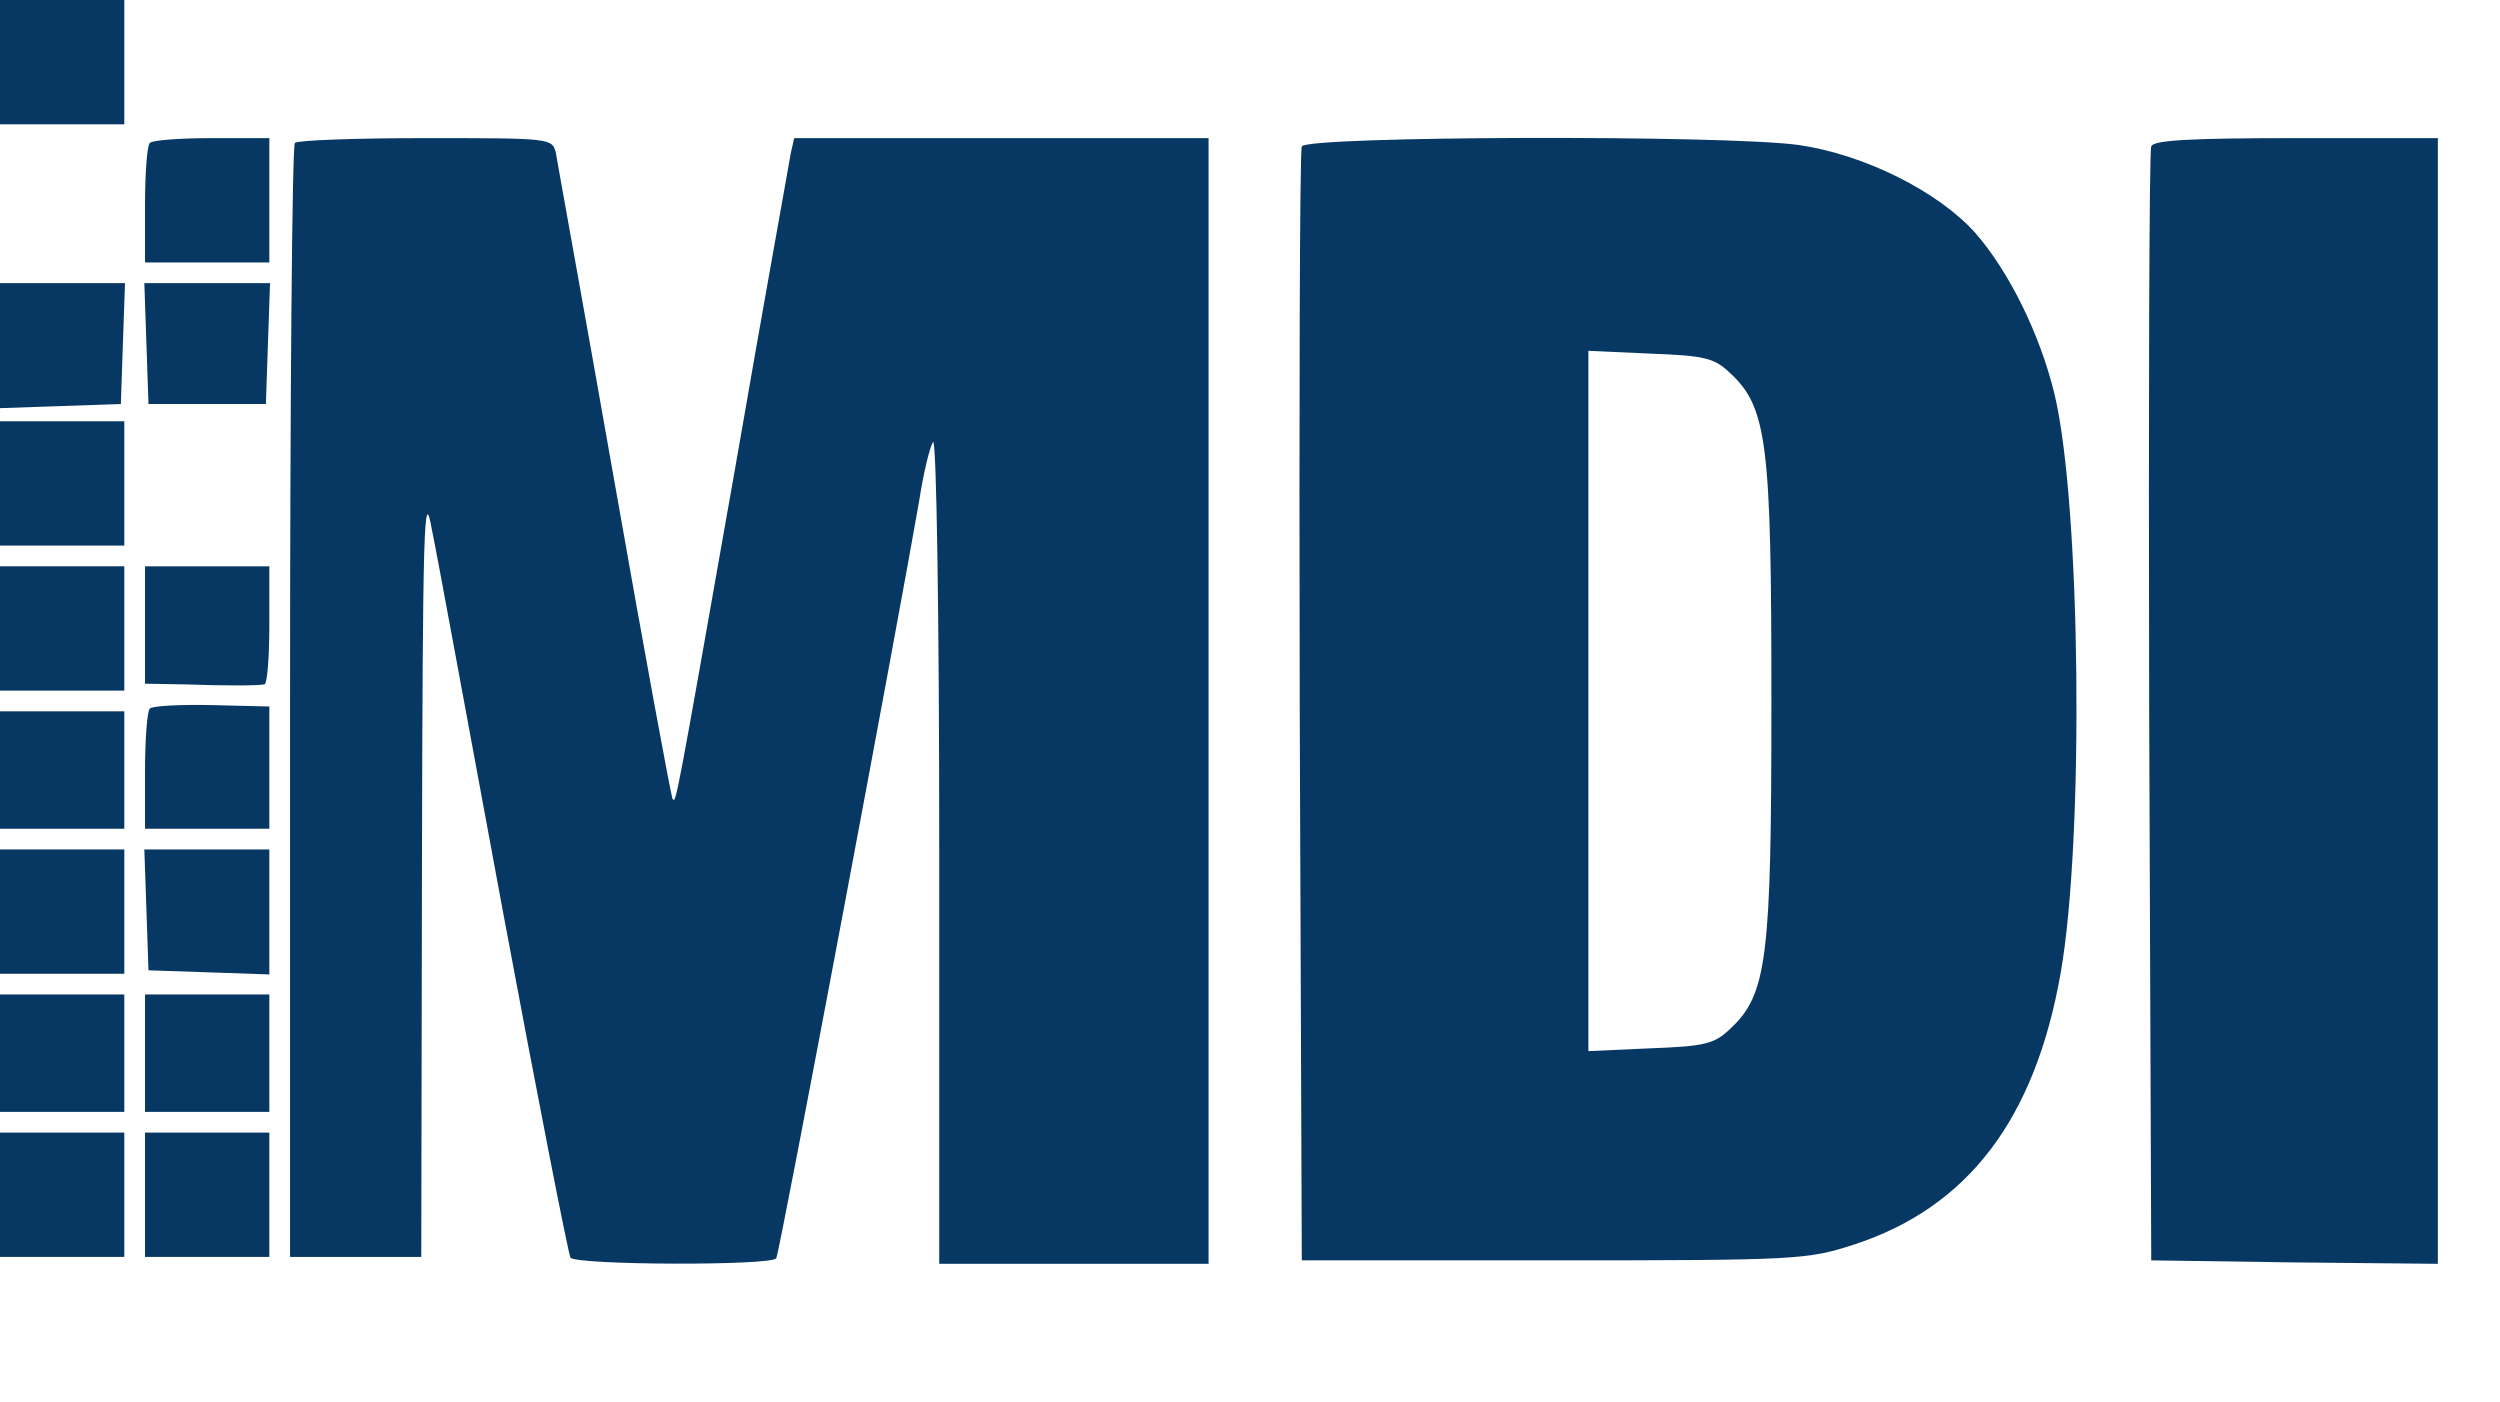 <?xml version="1.0" standalone="no"?>
<!DOCTYPE svg PUBLIC "-//W3C//DTD SVG 20010904//EN"
 "http://www.w3.org/TR/2001/REC-SVG-20010904/DTD/svg10.dtd">
<svg version="1.0" xmlns="http://www.w3.org/2000/svg"
 width="362pt" height="203pt" viewBox="0 0 362 203"
 preserveAspectRatio="xMidYMid meet">
<g transform="translate(0,203) scale(0.1,-0.1)"
fill="#073763" stroke="none">
<path d="M0 1940 l0 -90 90 0 90 0 0 90 0 90 -90 0 -90 0 0 -90z"/>
<path d="M217 1823 c-4 -3 -7 -44 -7 -90 l0 -83 90 0 90 0 0 90 0 90 -83 0
c-46 0 -87 -3 -90 -7z"/>
<path d="M427 1823 c-4 -3 -7 -368 -7 -810 l0 -803 95 0 95 0 1 563 c1 495 3
554 14 492 8 -38 54 -290 104 -559 50 -268 94 -492 97 -497 7 -11 291 -12 298
-1 5 8 178 929 207 1097 6 39 15 77 20 85 5 8 9 -253 9 -587 l0 -603 195 0
195 0 0 815 0 815 -300 0 -300 0 -5 -22 c-2 -13 -39 -216 -80 -453 -87 -493
-86 -488 -91 -482 -2 2 -40 208 -84 458 -44 250 -83 464 -85 477 -5 22 -7 22
-189 22 -100 0 -186 -3 -189 -7z"/>
<path d="M1885 1818 c-3 -7 -4 -373 -3 -813 l3 -800 365 0 c354 0 367 1 435
23 165 54 262 182 299 394 34 195 29 678 -9 837 -21 87 -66 178 -115 234 -54
60 -160 113 -255 127 -108 15 -714 13 -720 -2z m620 -328 c54 -50 60 -101 60
-475 0 -374 -6 -425 -60 -475 -23 -22 -37 -25 -116 -28 l-89 -4 0 507 0 507
89 -4 c79 -3 93 -6 116 -28z"/>
<path d="M3115 1818 c-3 -7 -4 -373 -3 -813 l3 -800 208 -3 207 -2 0 815 0
815 -205 0 c-155 0 -207 -3 -210 -12z"/>
<path d="M0 1530 l0 -91 88 3 87 3 3 88 3 87 -91 0 -90 0 0 -90z"/>
<path d="M212 1533 l3 -88 85 0 85 0 3 88 3 87 -91 0 -91 0 3 -87z"/>
<path d="M0 1330 l0 -90 90 0 90 0 0 90 0 90 -90 0 -90 0 0 -90z"/>
<path d="M0 1120 l0 -90 90 0 90 0 0 90 0 90 -90 0 -90 0 0 -90z"/>
<path d="M210 1125 l0 -85 58 -1 c59 -2 102 -2 115 0 4 1 7 39 7 86 l0 85 -90
0 -90 0 0 -85z"/>
<path d="M217 1004 c-4 -4 -7 -45 -7 -91 l0 -83 90 0 90 0 0 89 0 88 -83 2
c-45 1 -86 -1 -90 -5z"/>
<path d="M0 915 l0 -85 90 0 90 0 0 85 0 85 -90 0 -90 0 0 -85z"/>
<path d="M0 710 l0 -90 90 0 90 0 0 90 0 90 -90 0 -90 0 0 -90z"/>
<path d="M212 713 l3 -88 88 -3 87 -3 0 91 0 90 -90 0 -91 0 3 -87z"/>
<path d="M0 505 l0 -85 90 0 90 0 0 85 0 85 -90 0 -90 0 0 -85z"/>
<path d="M210 505 l0 -85 90 0 90 0 0 85 0 85 -90 0 -90 0 0 -85z"/>
<path d="M0 300 l0 -90 90 0 90 0 0 90 0 90 -90 0 -90 0 0 -90z"/>
<path d="M210 300 l0 -90 90 0 90 0 0 90 0 90 -90 0 -90 0 0 -90z"/>
</g>
</svg>
